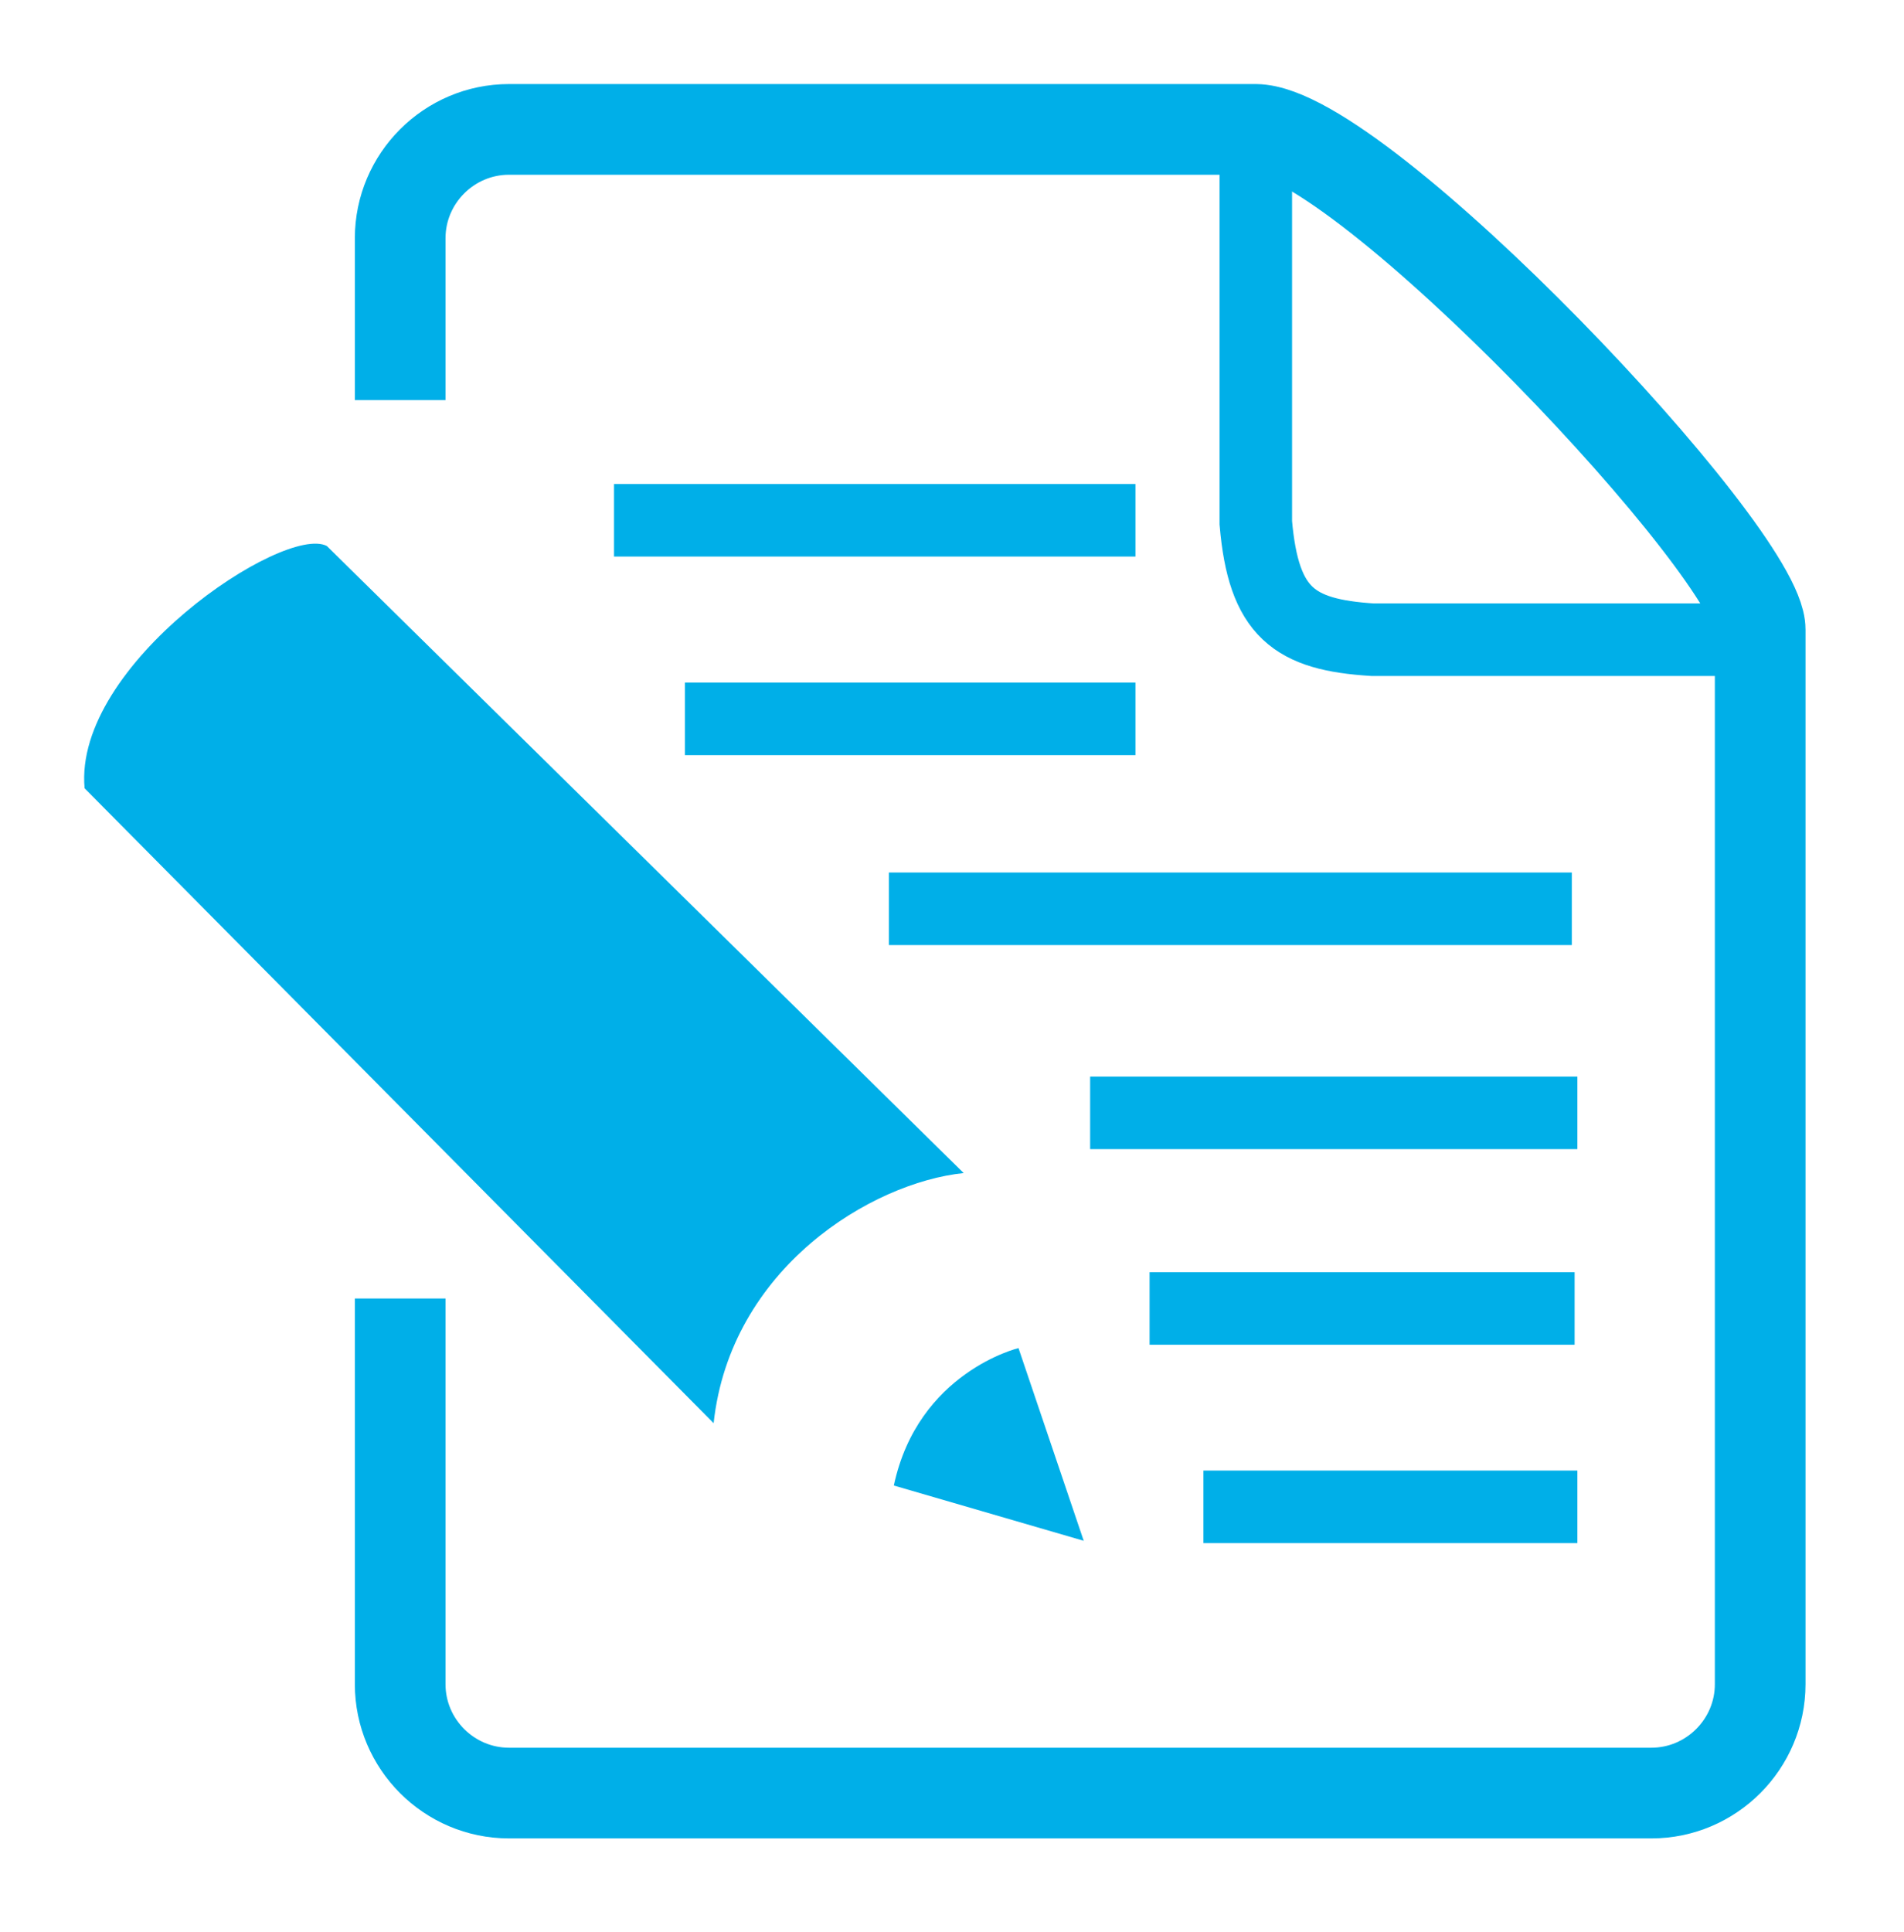 <?xml version="1.0" encoding="UTF-8"?>
<!DOCTYPE svg PUBLIC "-//W3C//DTD SVG 1.1//EN" "http://www.w3.org/Graphics/SVG/1.1/DTD/svg11.dtd">
<!-- Creator: CorelDRAW X6 -->
<svg xmlns="http://www.w3.org/2000/svg" xml:space="preserve" width="177.8mm" height="180.34mm" version="1.1" style="shape-rendering:geometricPrecision; text-rendering:geometricPrecision; image-rendering:optimizeQuality; fill-rule:evenodd; clip-rule:evenodd"
viewBox="0 0 17780 18034"
 xmlns:xlink="http://www.w3.org/1999/xlink">
 <defs>
  <style type="text/css">
   <![CDATA[
    .str1 {stroke:#00AFE8;stroke-width:677.33}
    .str0 {stroke:#00AFE8;stroke-width:846.67}
    .fil0 {fill:none}
    .fil1 {fill:#00AFE8}
   ]]>
  </style>
 </defs>
 <g id="Layer_x0020_1">
  <path class="fil0 str0" d="M3737 3735l0 -1511c0,-559 457,-1016 1016,-1016l6974 0c975,9 4714,3960 4710,4670l0 9845c0,559 -457,1016 -1016,1016l-10668 0c-559,0 -1016,-457 -1016,-1016l0 -3601"/>
  <line class="fil0 str1" x1="10603" y1="6711" x2="6396" y2= "6711" />
  <line class="fil0 str1" x1="10603" y1="4857" x2="5734" y2= "4857" />
  <line class="fil0 str1" x1="14678" y1="8484" x2="8301" y2= "8484" />
  <line class="fil0 str1" x1="14730" y1="10389" x2="10180" y2= "10389" />
  <line class="fil0 str1" x1="14704" y1="12215" x2="10735" y2= "12215" />
  <line class="fil0 str1" x1="14730" y1="14067" x2="11238" y2= "14067" />
  <path class="fil0 str1" d="M11727 1208l0 3673c73,840 357,1045 1091,1091l3618 0"/>
  <path class="fil1" d="M6664 13286c157,-1446 1471,-2245 2335,-2335l-5947 -5854c-400,-207 -2368,1105 -2262,2262l5874 5927z"/>
  <path class="fil1" d="M10120 14384l-609 -1799c0,0 -939,225 -1164,1283l1773 516z"/>
 </g>
</svg>
